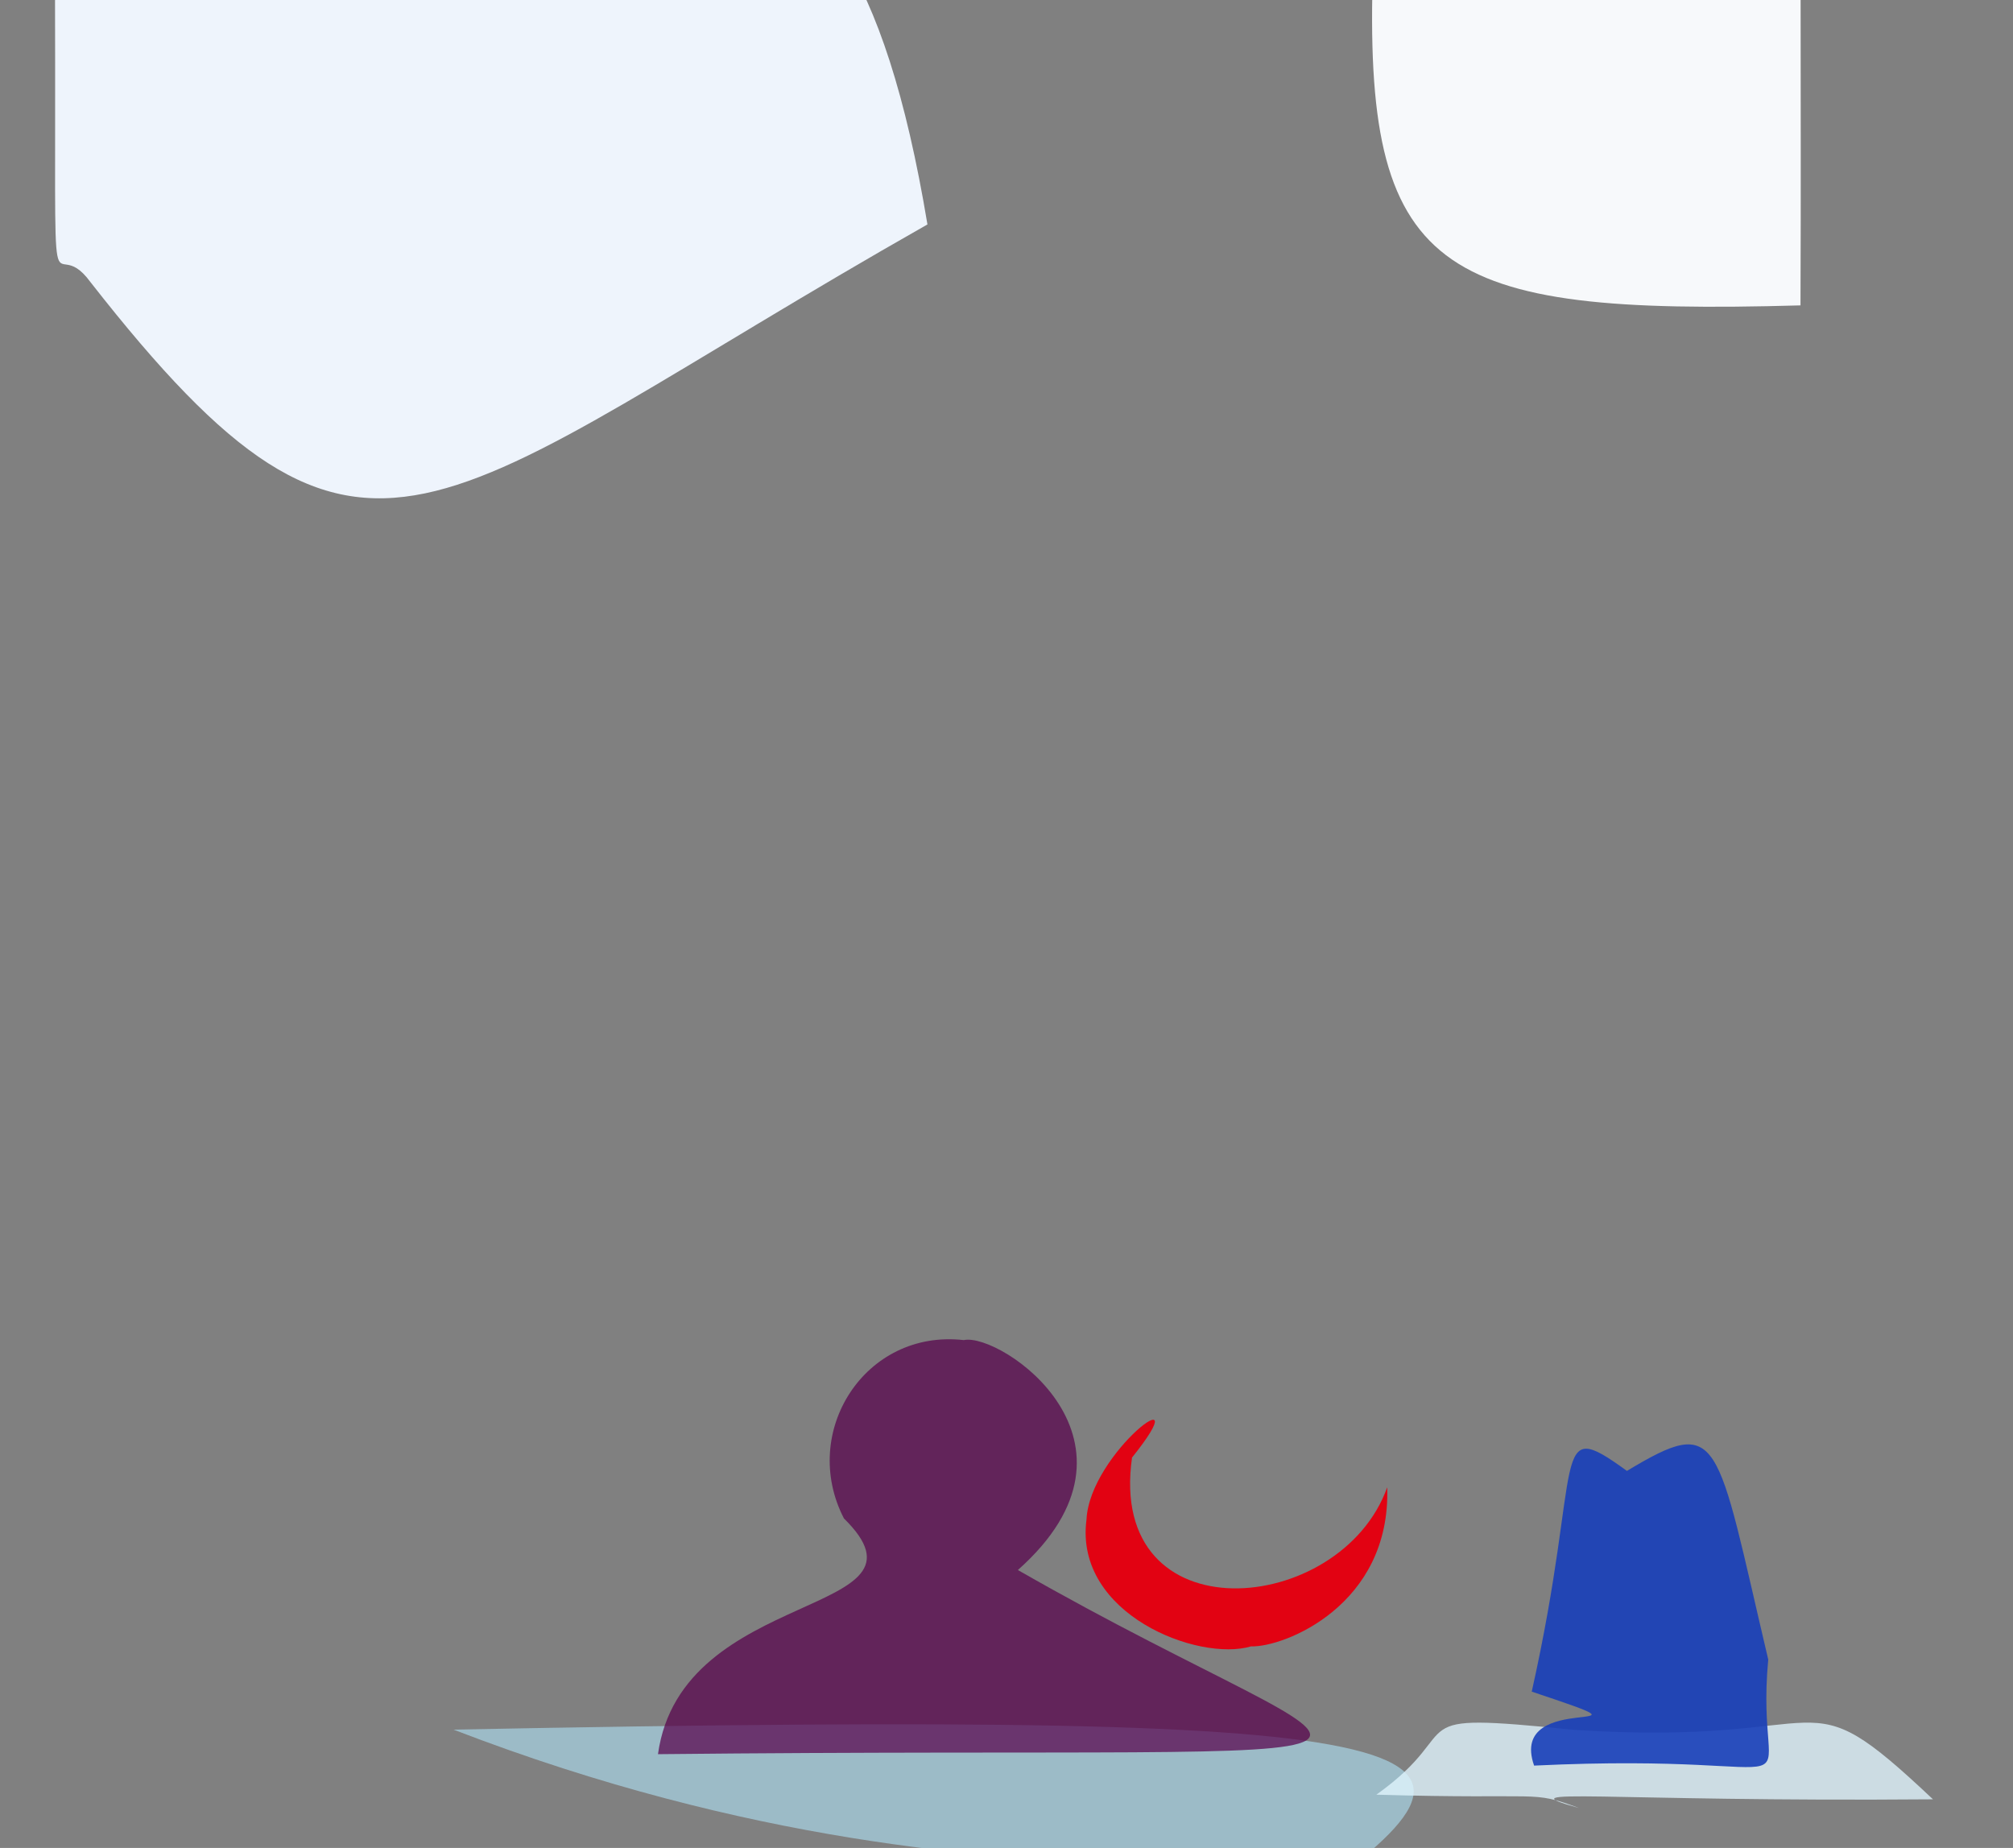 <?xml version="1.0" ?>
<svg xmlns="http://www.w3.org/2000/svg" version="1.1" width="512" height="470">
  <rect width="100%" height="100%" fill="#808080" stroke="none"/>
  <defs/>
  <g>
    <path d="M 329.779 485.089 C 315.392 475.083 320.062 474.618 316.894 485.695 C 293.059 482.93 287.033 481.909 309.45 498.145 C 356.132 453.365 267.22 498.446 115.354 439.909 C 380.015 434.679 388.902 443.471 329.779 485.089" stroke-width="0.0" fill="rgb(179, 233, 255)" opacity="0.562" stroke="rgb(236, 226, 118)" stroke-opacity="0.845" stroke-linecap="round" stroke-linejoin="round"/>
    <path d="M 457.97 -12.292 C 457.989 40.269 458.075 41.947 457.948 77.671 C 365.178 80.297 346.527 69.749 349.228 -8.572 C 394.576 -18.022 404.037 -6.161 414.786 -8.905 C 445.841 -8.542 446.582 -8.578 457.97 -12.292" stroke-width="0.0" fill="rgb(251, 253, 255)" opacity="0.962" stroke="rgb(195, 47, 201)" stroke-opacity="0.467" stroke-linecap="round" stroke-linejoin="round"/>
    <path d="M 235.892 57.083 C 108.244 129.518 93.715 162.142 23.036 71.784 C 12.269 57.062 14.269 92.249 13.995 0.047 C 25.546 -12.498 38.151 -11.412 88.226 -13.234 C 162.112 -30.716 214.021 -74.561 235.892 57.083" stroke-width="0.0" fill="rgb(241, 247, 255)" opacity="0.97" stroke="rgb(251, 240, 146)" stroke-opacity="0.848" stroke-linecap="round" stroke-linejoin="round"/>
    <path d="M 491.649 457.634 C 407.957 458.327 381.699 454.334 401.635 459.857 C 389.073 455.19 393.232 457.72 350.073 456.455 C 374.257 439.207 353.973 435.259 400.467 439.975 C 469.12 444.414 456.798 424.758 491.649 457.634" stroke-width="0.0" fill="rgb(226, 246, 255)" opacity="0.775" stroke="rgb(250, 173, 65)" stroke-opacity="0.236" stroke-linecap="round" stroke-linejoin="round"/>
    <path d="M 449.746 422.085 C 446.012 461.954 467.797 445.333 390.194 449.059 C 383.2 429.117 426.857 442.703 389.594 430.245 C 402.83 371.098 393.908 359.65 413.803 374.108 C 437.819 359.667 436.355 365.278 449.746 422.085" stroke-width="0.0" fill="rgb(25, 63, 185)" opacity="0.906" stroke="rgb(155, 254, 168)" stroke-opacity="0.1" stroke-linecap="round" stroke-linejoin="round"/>
    <path d="M 352.835 378.267 C 353.808 408.287 326.542 419.027 318.213 418.733 C 304.785 422.739 273.204 410.526 276.344 386.513 C 277.147 369.337 305.708 348.548 287.928 370.713 C 281.457 416.371 341.058 411.243 352.835 378.267" stroke-width="0.0" fill="rgb(227, 0, 17)" opacity="0.983" stroke="rgb(85, 114, 119)" stroke-opacity="0.498" stroke-linecap="round" stroke-linejoin="round"/>
    <path d="M 258.895 399.314 C 355.83 454.872 387.802 443.847 167.354 446.154 C 173.327 403.202 240.298 411.409 214.655 386.197 C 203.314 364.258 219.984 337.964 245.14 340.837 C 254.553 338.824 295.573 366.728 258.895 399.314" stroke-width="0.0" fill="rgb(87, 0, 76)" opacity="0.716" stroke="rgb(129, 240, 202)" stroke-opacity="0.337" stroke-linecap="round" stroke-linejoin="round"/>
  </g>
</svg>
